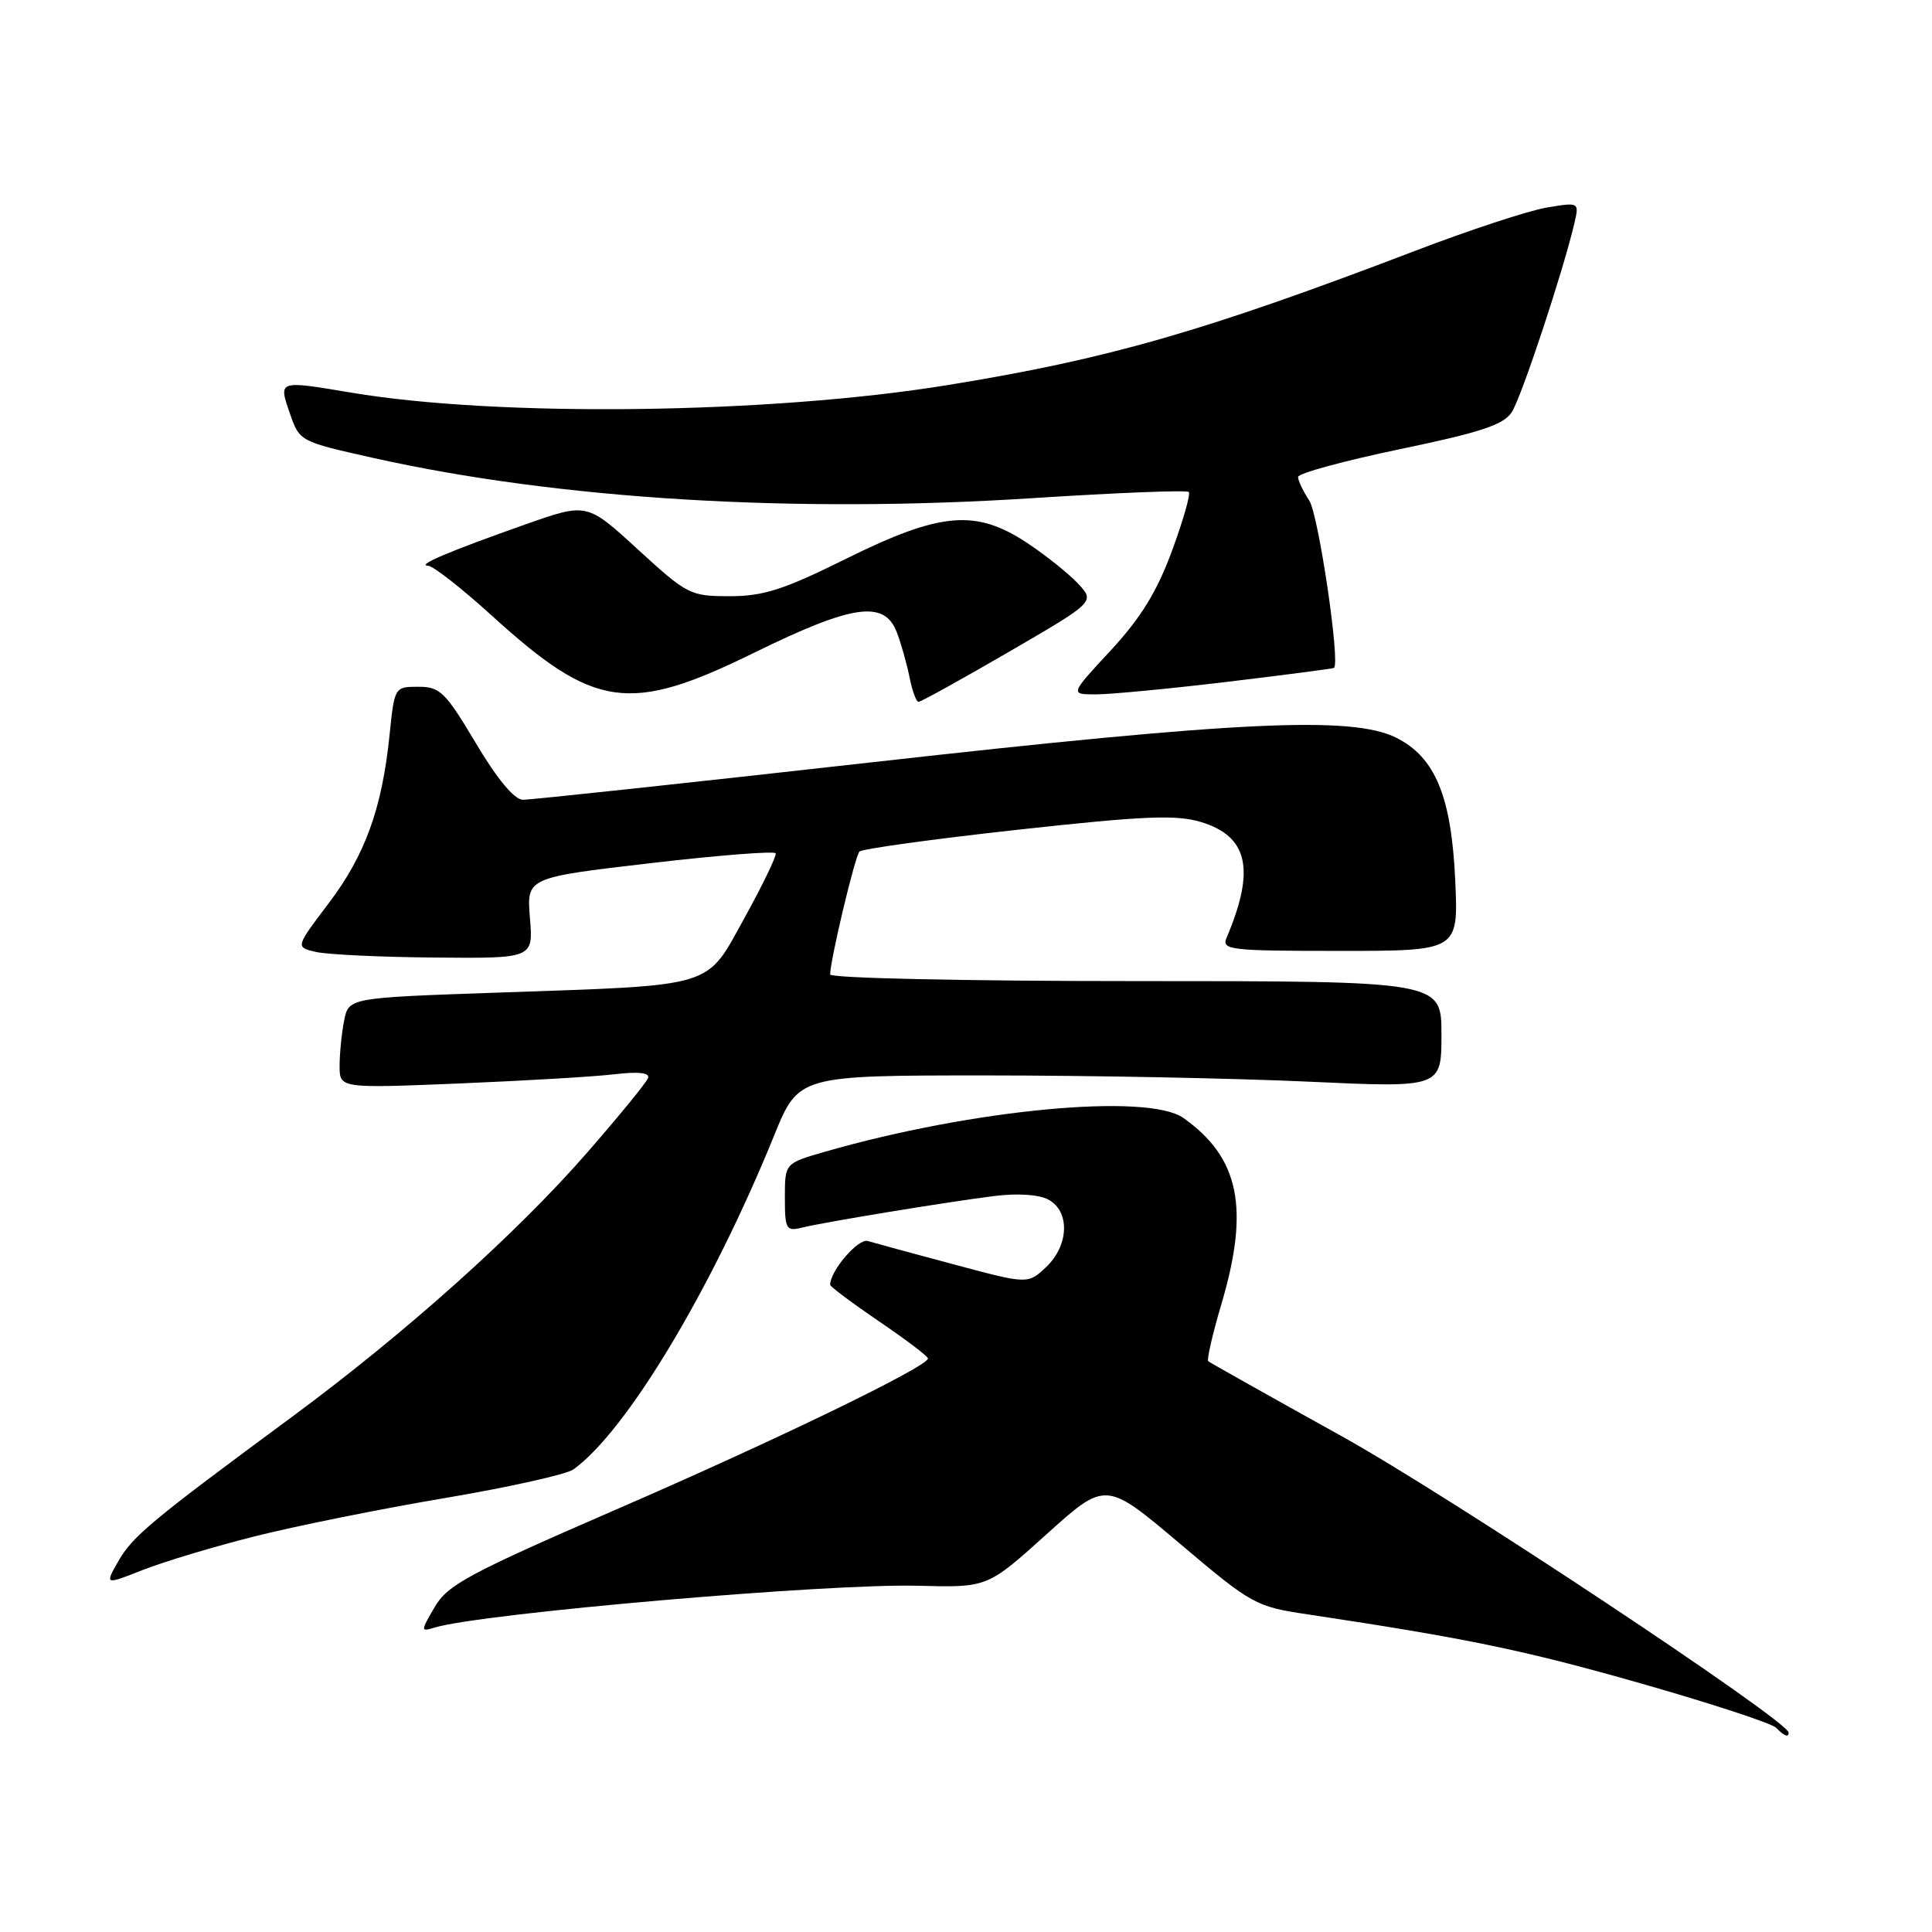 <?xml version="1.0" encoding="UTF-8" standalone="no"?>
<!DOCTYPE svg PUBLIC "-//W3C//DTD SVG 1.1//EN" "http://www.w3.org/Graphics/SVG/1.1/DTD/svg11.dtd" >
<svg xmlns="http://www.w3.org/2000/svg" xmlns:xlink="http://www.w3.org/1999/xlink" version="1.1" viewBox="0 0 256 256">
 <g >
 <path fill="currentColor"
d=" M 237.00 229.58 C 237.00 228.04 191.95 198.16 177.79 190.31 C 168.28 185.03 160.32 180.56 160.10 180.37 C 159.88 180.19 160.67 176.76 161.85 172.77 C 165.60 160.11 164.23 153.39 156.81 148.14 C 152.09 144.79 128.80 146.99 109.25 152.63 C 104.00 154.14 104.00 154.14 104.00 158.68 C 104.00 162.88 104.17 163.18 106.25 162.67 C 109.29 161.92 125.28 159.30 131.66 158.49 C 134.82 158.09 137.64 158.27 138.91 158.95 C 141.81 160.50 141.65 165.04 138.60 167.91 C 136.19 170.17 136.19 170.17 126.35 167.53 C 120.93 166.08 115.81 164.69 114.97 164.44 C 113.70 164.08 110.00 168.40 110.00 170.24 C 110.00 170.48 112.91 172.66 116.48 175.09 C 120.04 177.51 122.96 179.72 122.96 180.00 C 122.99 181.06 102.83 190.83 81.68 200.00 C 62.13 208.49 59.33 209.99 57.61 212.92 C 55.72 216.17 55.72 216.23 57.59 215.66 C 63.87 213.77 109.70 209.80 121.66 210.12 C 130.83 210.37 130.83 210.37 138.67 203.30 C 146.51 196.23 146.51 196.23 156.34 204.54 C 165.91 212.63 166.35 212.88 173.33 213.92 C 194.38 217.09 201.93 218.65 217.35 223.04 C 226.65 225.69 234.74 228.34 235.33 228.93 C 236.46 230.06 237.00 230.27 237.00 229.58 Z  M 33.73 203.58 C 39.10 202.22 50.43 199.94 58.89 198.51 C 67.36 197.08 75.05 195.37 75.97 194.71 C 82.97 189.71 94.28 170.89 102.56 150.50 C 105.81 142.50 105.81 142.50 130.66 142.50 C 144.32 142.50 163.49 142.87 173.25 143.32 C 191.00 144.14 191.00 144.14 191.00 137.07 C 191.00 130.00 191.00 130.00 150.50 130.00 C 127.94 130.00 110.00 129.61 110.00 129.12 C 110.00 127.26 113.28 113.47 113.88 112.84 C 114.22 112.48 123.64 111.18 134.81 109.95 C 151.55 108.11 155.81 107.93 159.10 108.91 C 165.39 110.80 166.37 115.22 162.53 124.25 C 161.84 125.87 162.92 126.00 177.51 126.00 C 193.24 126.00 193.24 126.00 192.83 116.75 C 192.33 105.55 190.19 100.34 185.00 97.75 C 179.16 94.84 164.29 95.53 115.60 101.00 C 91.11 103.75 70.27 105.99 69.28 105.97 C 68.14 105.95 65.90 103.25 63.05 98.47 C 59.01 91.69 58.31 91.00 55.44 91.00 C 52.29 91.00 52.27 91.02 51.62 97.37 C 50.63 107.11 48.38 113.32 43.55 119.69 C 39.15 125.50 39.15 125.50 41.82 126.13 C 43.30 126.48 50.39 126.82 57.58 126.88 C 70.66 127.00 70.66 127.00 70.22 121.65 C 69.78 116.29 69.78 116.29 86.14 114.38 C 95.14 113.33 102.62 112.74 102.78 113.07 C 102.93 113.39 101.08 117.22 98.68 121.57 C 93.44 131.04 95.19 130.51 65.85 131.53 C 46.21 132.21 46.21 132.21 45.60 135.23 C 45.27 136.89 45.00 139.59 45.00 141.23 C 45.00 144.21 45.00 144.21 60.75 143.57 C 69.41 143.21 78.69 142.67 81.37 142.35 C 84.60 141.97 86.12 142.14 85.87 142.84 C 85.67 143.43 82.02 147.89 77.77 152.76 C 68.40 163.50 53.70 176.66 38.68 187.75 C 20.08 201.47 17.57 203.56 15.69 206.85 C 13.88 210.02 13.88 210.02 18.92 208.03 C 21.69 206.94 28.36 204.93 33.73 203.58 Z  M 133.69 86.37 C 145.10 79.74 145.10 79.74 142.83 77.31 C 141.57 75.98 138.55 73.56 136.10 71.94 C 129.30 67.44 124.64 67.84 112.19 74.00 C 103.84 78.14 101.17 79.00 96.69 79.00 C 91.46 79.00 91.07 78.80 84.53 72.81 C 77.77 66.61 77.77 66.61 69.64 69.48 C 59.52 73.05 55.13 74.91 56.72 74.96 C 57.39 74.98 61.21 77.98 65.22 81.62 C 78.80 93.96 83.39 94.61 99.91 86.50 C 112.95 80.10 117.17 79.48 118.82 83.75 C 119.40 85.26 120.16 87.96 120.52 89.75 C 120.87 91.54 121.41 93.00 121.71 93.00 C 122.02 93.00 127.41 90.02 133.69 86.37 Z  M 162.50 90.36 C 170.20 89.44 176.62 88.60 176.76 88.50 C 177.62 87.89 174.71 68.21 173.49 66.34 C 172.67 65.09 172.00 63.68 172.00 63.20 C 172.00 62.72 178.07 61.07 185.48 59.52 C 196.22 57.29 199.23 56.29 200.32 54.61 C 201.59 52.65 207.06 36.16 208.60 29.64 C 209.27 26.78 209.27 26.78 204.91 27.51 C 202.51 27.92 194.69 30.49 187.53 33.23 C 159.49 43.94 146.85 47.57 125.60 51.02 C 102.00 54.86 66.04 55.31 46.50 52.02 C 36.84 50.40 36.89 50.38 38.40 54.75 C 39.69 58.49 39.71 58.50 49.42 60.67 C 73.97 66.16 105.18 68.06 136.93 66.00 C 147.99 65.29 157.25 64.92 157.52 65.19 C 157.78 65.45 156.78 68.97 155.29 73.00 C 153.30 78.41 151.17 81.86 147.19 86.17 C 141.78 92.00 141.78 92.00 145.14 92.01 C 146.99 92.02 154.80 91.28 162.50 90.36 Z "/>
</g>
</svg>